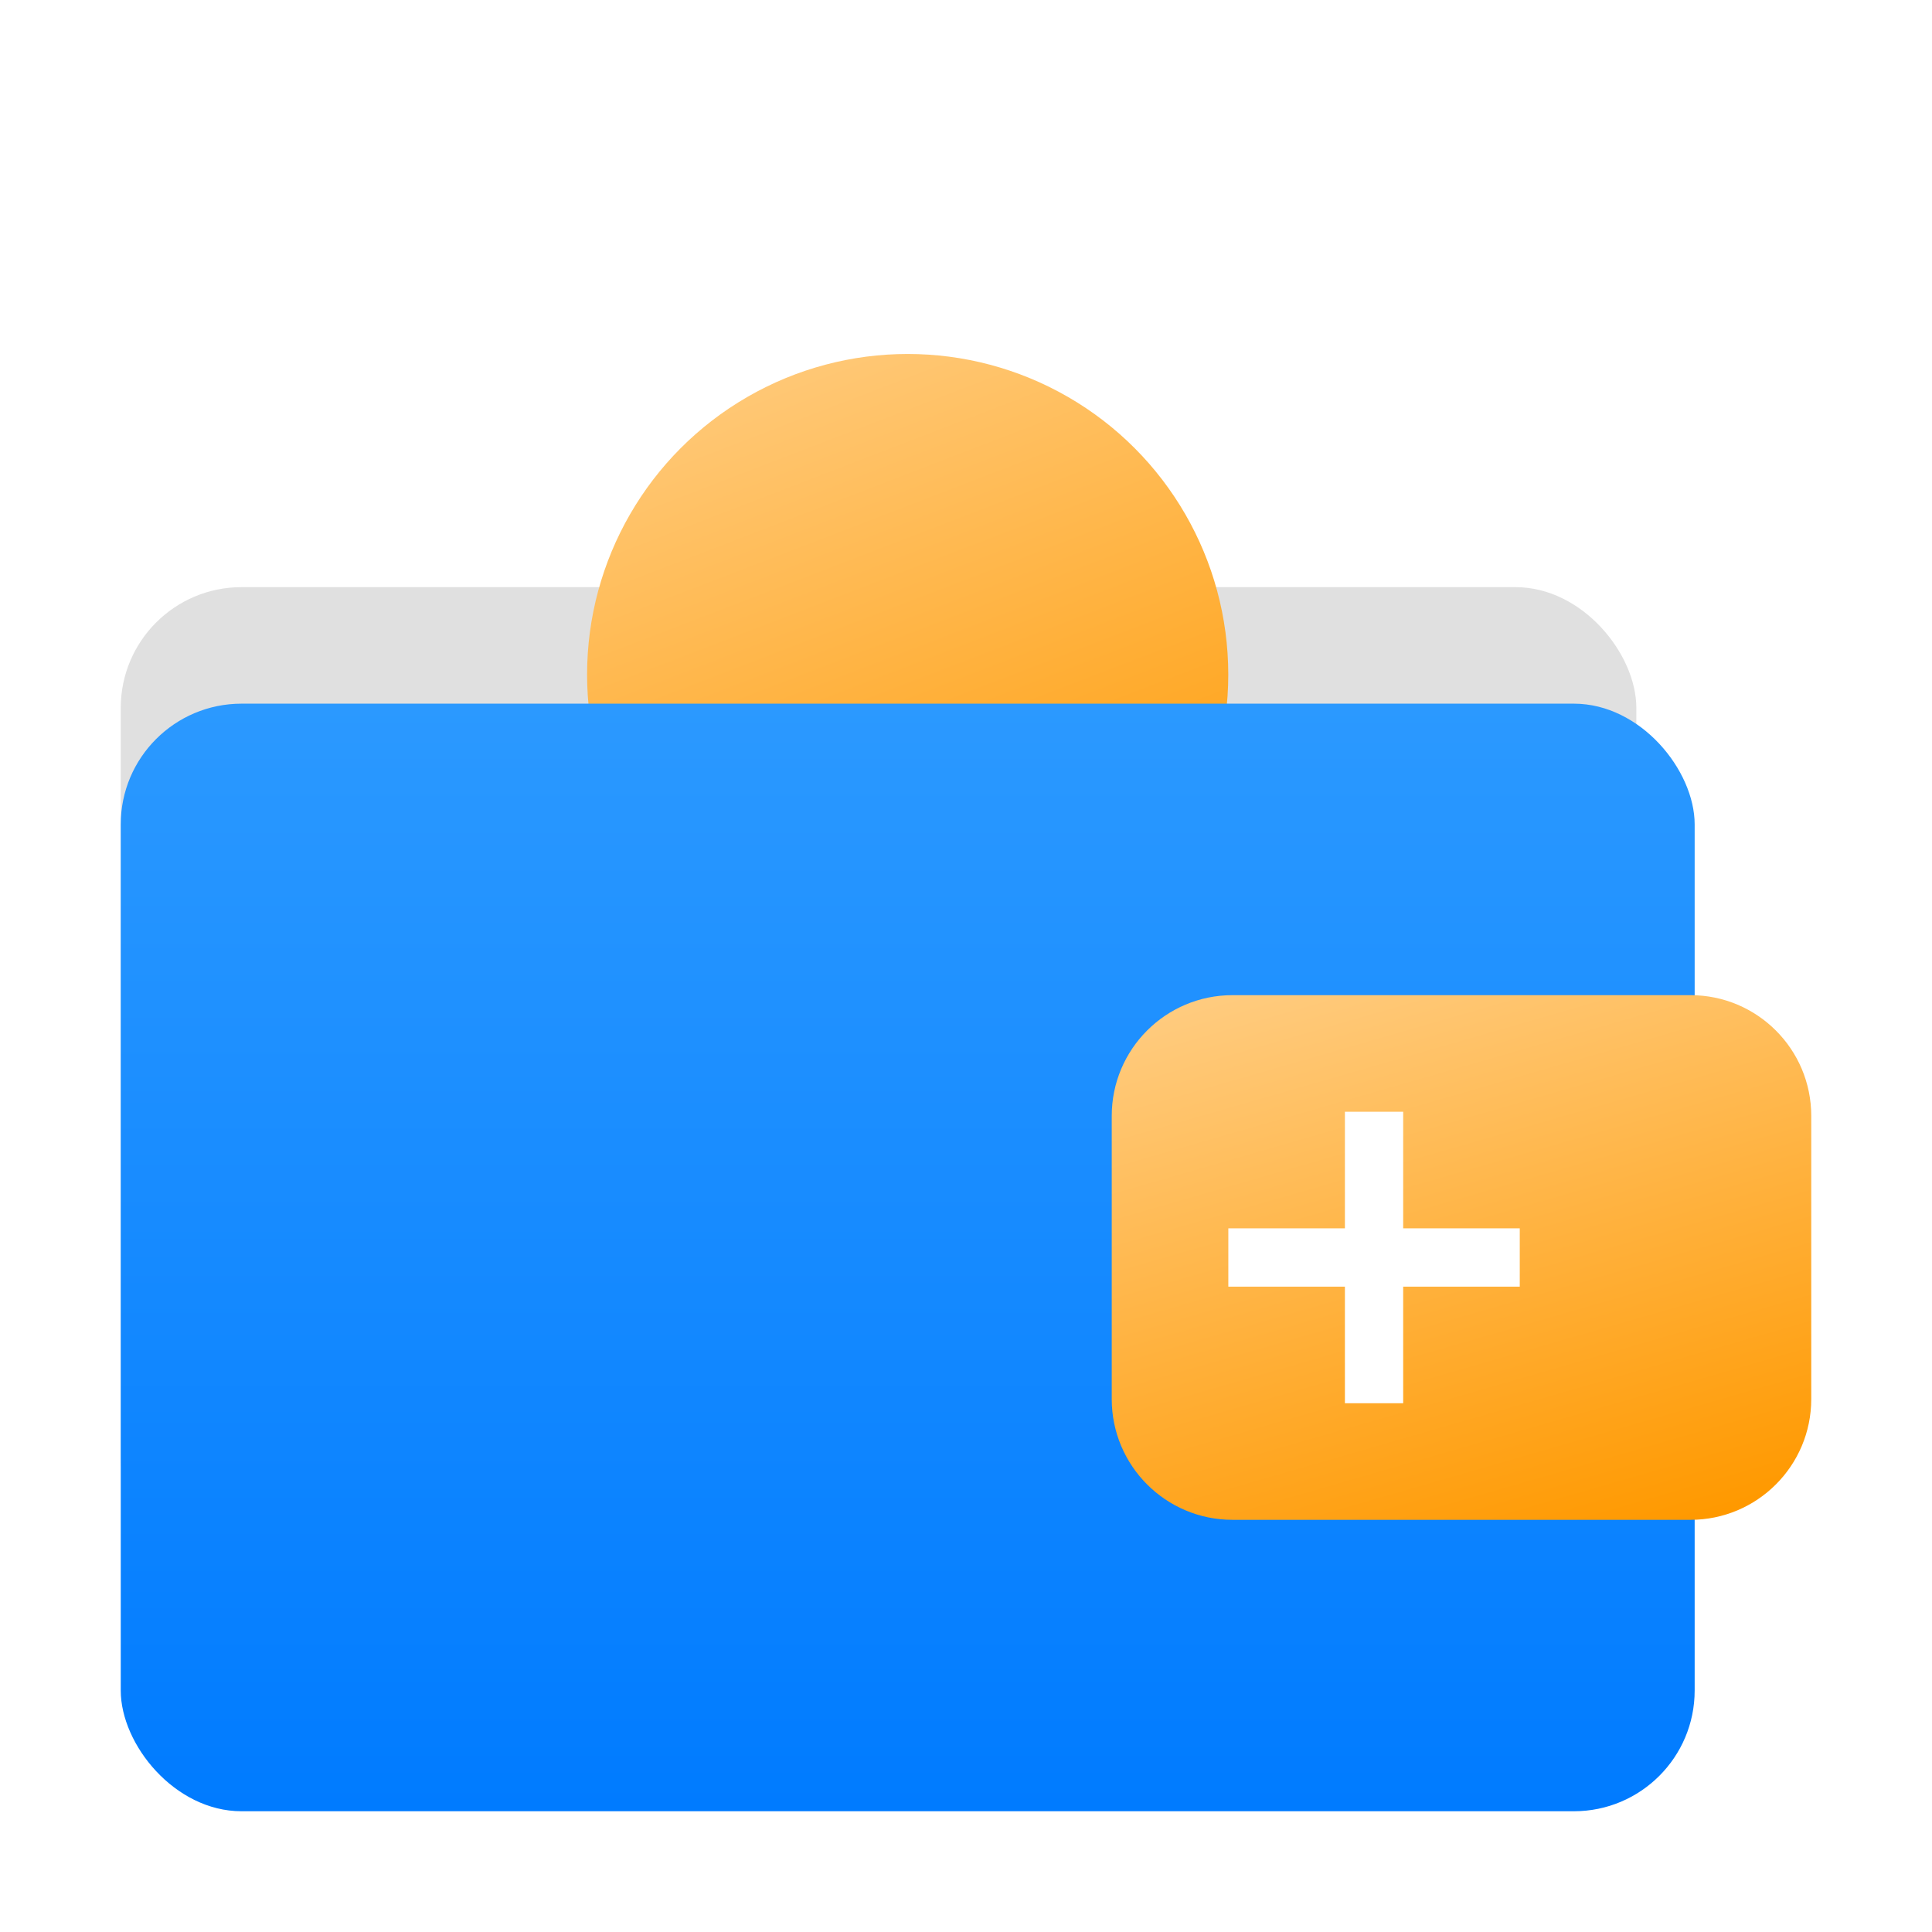 <svg width="32" height="32" viewBox="0 0 32 32" fill="none" xmlns="http://www.w3.org/2000/svg">
<g clip-path="url(#clip0)">
<g filter="url(#filter0_d)">
<rect x="2" y="7.725" width="25.103" height="16.414" rx="2" fill="#E0E0E0"/>
<circle cx="15.034" cy="9.173" r="5.31" fill="url(#paint0_linear)"/>
<rect x="2" y="9.655" width="26.069" height="18.345" rx="2" fill="url(#paint1_linear)"/>
<path d="M18.414 16.483C18.414 15.378 19.309 14.483 20.414 14.483H28C29.104 14.483 30 15.378 30 16.483V21.173C30 22.277 29.104 23.173 28 23.173H20.414C19.309 23.173 18.414 22.277 18.414 21.173V16.483Z" fill="url(#paint2_linear)"/>
<path d="M23.241 16.414H22.276V18.345H20.345V19.311H22.276V21.242H23.241V19.311H25.172V18.345H23.241V16.414Z" fill="white"/>
</g>
</g>
<defs>
<filter id="filter0_d" x="-6" y="-2.138" width="44" height="40.138" filterUnits="userSpaceOnUse" color-interpolation-filters="sRGB">
<feFlood flood-opacity="0" result="BackgroundImageFix"/>
<feColorMatrix in="SourceAlpha" type="matrix" values="0 0 0 0 0 0 0 0 0 0 0 0 0 0 0 0 0 0 127 0"/>
<feOffset dy="2"/>
<feGaussianBlur stdDeviation="4"/>
<feColorMatrix type="matrix" values="0 0 0 0 0 0 0 0 0 0 0 0 0 0 0 0 0 0 0.25 0"/>
<feBlend mode="normal" in2="BackgroundImageFix" result="effect1_dropShadow"/>
<feBlend mode="normal" in="SourceGraphic" in2="effect1_dropShadow" result="shape"/>
</filter>
<linearGradient id="paint0_linear" x1="19.207" y1="14.217" x2="14.569" y2="2.17" gradientUnits="userSpaceOnUse">
<stop stop-color="#FF9900"/>
<stop offset="1" stop-color="#FFCD83"/>
</linearGradient>
<linearGradient id="paint1_linear" x1="15.034" y1="9.655" x2="15.034" y2="28" gradientUnits="userSpaceOnUse">
<stop stop-color="#2B99FF"/>
<stop offset="1" stop-color="#007BFF"/>
</linearGradient>
<linearGradient id="paint2_linear" x1="28.758" y1="22.955" x2="25.742" y2="12.508" gradientUnits="userSpaceOnUse">
<stop stop-color="#FF9900"/>
<stop offset="1" stop-color="#FFCD83"/>
</linearGradient>
<clipPath id="clip0">
<rect width="32" height="32" fill="white"/>
</clipPath>
</defs>
</svg>
